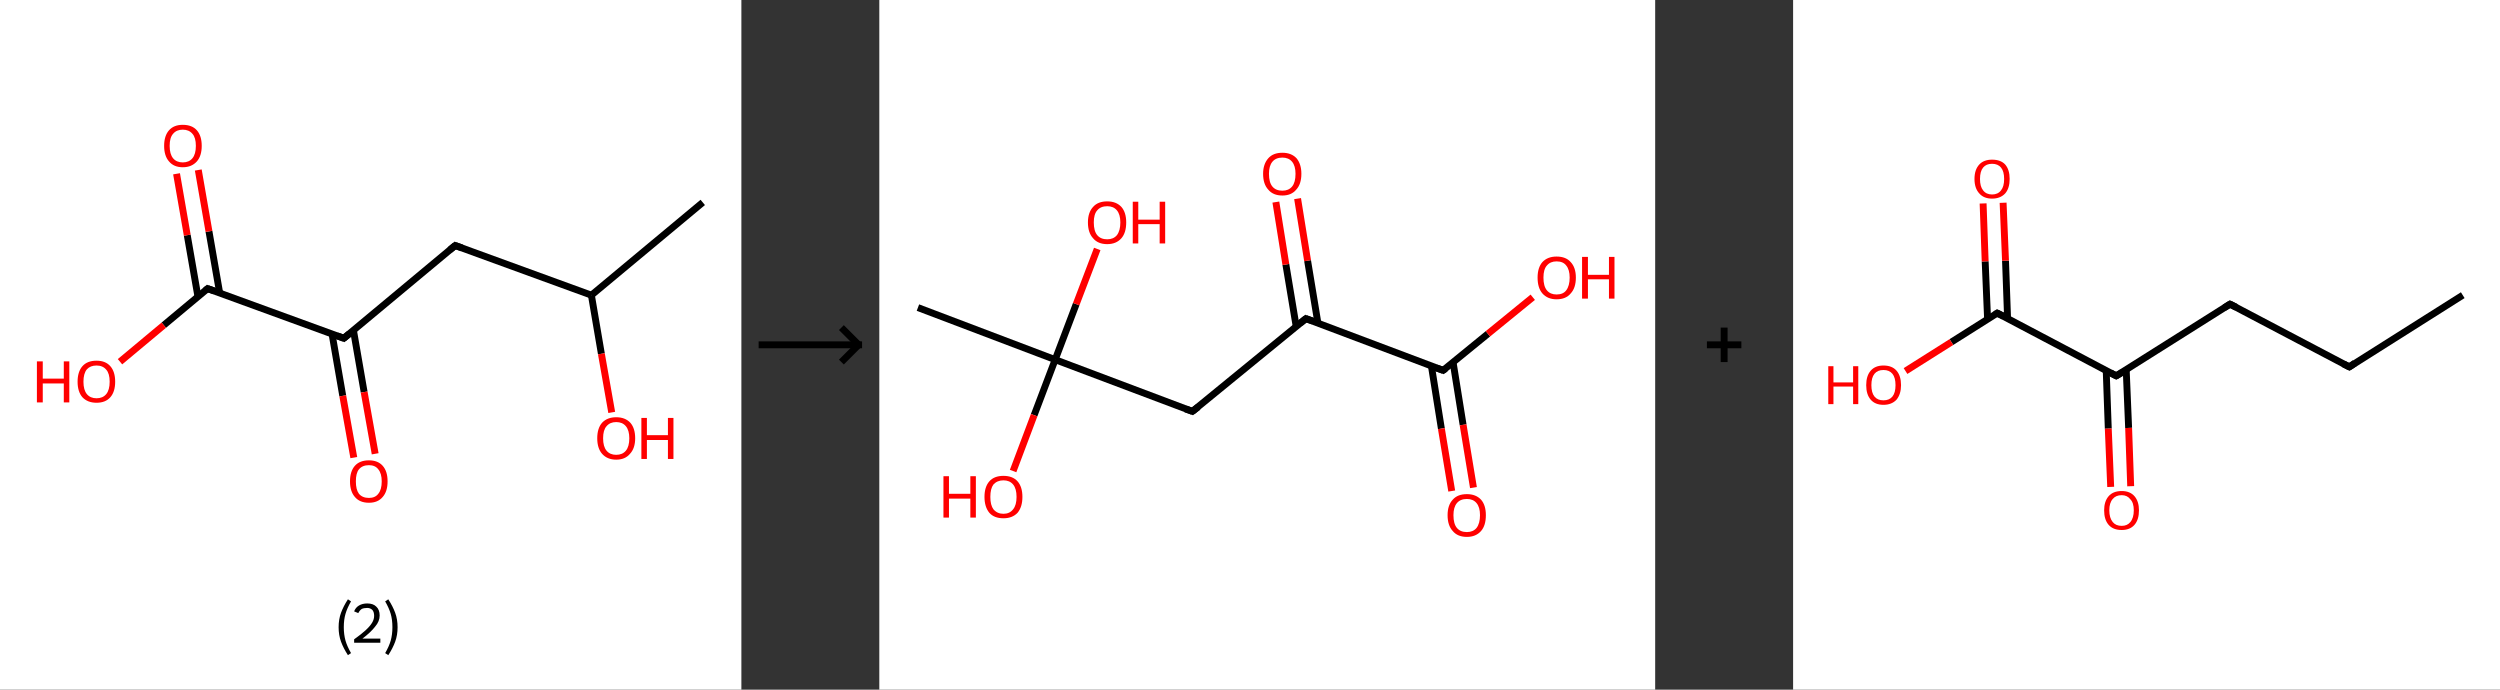 <?xml version='1.0' encoding='ASCII' standalone='yes'?>
<svg xmlns="http://www.w3.org/2000/svg" xmlns:xlink="http://www.w3.org/1999/xlink" version="1.1" width="725.0px" viewBox="0 0 725.0 200.0" height="200.0px">
  <rect x="0" y="0" width="725.0" height="200.0" fill="#333333" stroke="none"/>
  <g>
    <g transform="translate(0, 0) scale(1 1) "><!-- END OF HEADER -->
<rect style="opacity:1.0;fill:#FFFFFF;stroke:none" width="215.0" height="200.0" x="0.0" y="0.0"> </rect>
<path class="bond-0 atom-0 atom-1" d="M 203.8,58.7 L 171.5,85.6" style="fill:none;fill-rule:evenodd;stroke:#000000;stroke-width:2.0px;stroke-linecap:butt;stroke-linejoin:miter;stroke-opacity:1"/>
<path class="bond-1 atom-1 atom-2" d="M 171.5,85.6 L 174.4,102.6" style="fill:none;fill-rule:evenodd;stroke:#000000;stroke-width:2.0px;stroke-linecap:butt;stroke-linejoin:miter;stroke-opacity:1"/>
<path class="bond-1 atom-1 atom-2" d="M 174.4,102.6 L 177.4,119.6" style="fill:none;fill-rule:evenodd;stroke:#FF0000;stroke-width:2.0px;stroke-linecap:butt;stroke-linejoin:miter;stroke-opacity:1"/>
<path class="bond-2 atom-1 atom-3" d="M 171.5,85.6 L 132.0,71.2" style="fill:none;fill-rule:evenodd;stroke:#000000;stroke-width:2.0px;stroke-linecap:butt;stroke-linejoin:miter;stroke-opacity:1"/>
<path class="bond-3 atom-3 atom-4" d="M 132.0,71.2 L 99.7,98.1" style="fill:none;fill-rule:evenodd;stroke:#000000;stroke-width:2.0px;stroke-linecap:butt;stroke-linejoin:miter;stroke-opacity:1"/>
<path class="bond-4 atom-4 atom-5" d="M 96.3,96.9 L 99.4,114.8" style="fill:none;fill-rule:evenodd;stroke:#000000;stroke-width:2.0px;stroke-linecap:butt;stroke-linejoin:miter;stroke-opacity:1"/>
<path class="bond-4 atom-4 atom-5" d="M 99.4,114.8 L 102.6,132.7" style="fill:none;fill-rule:evenodd;stroke:#FF0000;stroke-width:2.0px;stroke-linecap:butt;stroke-linejoin:miter;stroke-opacity:1"/>
<path class="bond-4 atom-4 atom-5" d="M 102.5,95.8 L 105.6,113.7" style="fill:none;fill-rule:evenodd;stroke:#000000;stroke-width:2.0px;stroke-linecap:butt;stroke-linejoin:miter;stroke-opacity:1"/>
<path class="bond-4 atom-4 atom-5" d="M 105.6,113.7 L 108.8,131.6" style="fill:none;fill-rule:evenodd;stroke:#FF0000;stroke-width:2.0px;stroke-linecap:butt;stroke-linejoin:miter;stroke-opacity:1"/>
<path class="bond-5 atom-4 atom-6" d="M 99.7,98.1 L 60.2,83.7" style="fill:none;fill-rule:evenodd;stroke:#000000;stroke-width:2.0px;stroke-linecap:butt;stroke-linejoin:miter;stroke-opacity:1"/>
<path class="bond-6 atom-6 atom-7" d="M 63.7,84.9 L 60.6,67.1" style="fill:none;fill-rule:evenodd;stroke:#000000;stroke-width:2.0px;stroke-linecap:butt;stroke-linejoin:miter;stroke-opacity:1"/>
<path class="bond-6 atom-6 atom-7" d="M 60.6,67.1 L 57.5,49.3" style="fill:none;fill-rule:evenodd;stroke:#FF0000;stroke-width:2.0px;stroke-linecap:butt;stroke-linejoin:miter;stroke-opacity:1"/>
<path class="bond-6 atom-6 atom-7" d="M 57.4,86.0 L 54.3,68.2" style="fill:none;fill-rule:evenodd;stroke:#000000;stroke-width:2.0px;stroke-linecap:butt;stroke-linejoin:miter;stroke-opacity:1"/>
<path class="bond-6 atom-6 atom-7" d="M 54.3,68.2 L 51.2,50.4" style="fill:none;fill-rule:evenodd;stroke:#FF0000;stroke-width:2.0px;stroke-linecap:butt;stroke-linejoin:miter;stroke-opacity:1"/>
<path class="bond-7 atom-6 atom-8" d="M 60.2,83.7 L 47.5,94.3" style="fill:none;fill-rule:evenodd;stroke:#000000;stroke-width:2.0px;stroke-linecap:butt;stroke-linejoin:miter;stroke-opacity:1"/>
<path class="bond-7 atom-6 atom-8" d="M 47.5,94.3 L 34.8,104.9" style="fill:none;fill-rule:evenodd;stroke:#FF0000;stroke-width:2.0px;stroke-linecap:butt;stroke-linejoin:miter;stroke-opacity:1"/>
<path d="M 134.0,71.9 L 132.0,71.2 L 130.4,72.5" style="fill:none;stroke:#000000;stroke-width:2.0px;stroke-linecap:butt;stroke-linejoin:miter;stroke-opacity:1;"/>
<path d="M 101.3,96.8 L 99.7,98.1 L 97.8,97.4" style="fill:none;stroke:#000000;stroke-width:2.0px;stroke-linecap:butt;stroke-linejoin:miter;stroke-opacity:1;"/>
<path d="M 62.2,84.4 L 60.2,83.7 L 59.6,84.2" style="fill:none;stroke:#000000;stroke-width:2.0px;stroke-linecap:butt;stroke-linejoin:miter;stroke-opacity:1;"/>
<path class="atom-2" d="M 173.2 127.1 Q 173.2 124.2, 174.6 122.6 Q 176.1 121.0, 178.7 121.0 Q 181.3 121.0, 182.8 122.6 Q 184.2 124.2, 184.2 127.1 Q 184.2 130.0, 182.7 131.6 Q 181.3 133.3, 178.7 133.3 Q 176.1 133.3, 174.6 131.6 Q 173.2 130.0, 173.2 127.1 M 178.7 131.9 Q 180.5 131.9, 181.5 130.7 Q 182.5 129.5, 182.5 127.1 Q 182.5 124.8, 181.5 123.6 Q 180.5 122.4, 178.7 122.4 Q 176.9 122.4, 175.9 123.6 Q 174.9 124.7, 174.9 127.1 Q 174.9 129.5, 175.9 130.7 Q 176.9 131.9, 178.7 131.9 " fill="#FF0000"/>
<path class="atom-2" d="M 186.0 121.2 L 187.6 121.2 L 187.6 126.2 L 193.7 126.2 L 193.7 121.2 L 195.3 121.2 L 195.3 133.1 L 193.7 133.1 L 193.7 127.6 L 187.6 127.6 L 187.6 133.1 L 186.0 133.1 L 186.0 121.2 " fill="#FF0000"/>
<path class="atom-5" d="M 101.5 139.6 Q 101.5 136.7, 102.9 135.1 Q 104.3 133.5, 107.0 133.5 Q 109.6 133.5, 111.0 135.1 Q 112.4 136.7, 112.4 139.6 Q 112.4 142.5, 111.0 144.1 Q 109.6 145.8, 107.0 145.8 Q 104.3 145.8, 102.9 144.1 Q 101.5 142.5, 101.5 139.6 M 107.0 144.4 Q 108.8 144.4, 109.7 143.2 Q 110.7 142.0, 110.7 139.6 Q 110.7 137.3, 109.7 136.1 Q 108.8 134.9, 107.0 134.9 Q 105.1 134.9, 104.1 136.1 Q 103.2 137.2, 103.2 139.6 Q 103.2 142.0, 104.1 143.2 Q 105.1 144.4, 107.0 144.4 " fill="#FF0000"/>
<path class="atom-7" d="M 47.6 42.3 Q 47.6 39.4, 49.0 37.8 Q 50.4 36.2, 53.0 36.2 Q 55.7 36.2, 57.1 37.8 Q 58.5 39.4, 58.5 42.3 Q 58.5 45.2, 57.1 46.8 Q 55.6 48.5, 53.0 48.5 Q 50.4 48.5, 49.0 46.8 Q 47.6 45.2, 47.6 42.3 M 53.0 47.1 Q 54.8 47.1, 55.8 45.9 Q 56.8 44.7, 56.8 42.3 Q 56.8 39.9, 55.8 38.8 Q 54.8 37.6, 53.0 37.6 Q 51.2 37.6, 50.2 38.8 Q 49.2 39.9, 49.2 42.3 Q 49.2 44.7, 50.2 45.9 Q 51.2 47.1, 53.0 47.1 " fill="#FF0000"/>
<path class="atom-8" d="M 10.7 104.8 L 12.4 104.8 L 12.4 109.8 L 18.5 109.8 L 18.5 104.8 L 20.1 104.8 L 20.1 116.7 L 18.5 116.7 L 18.5 111.2 L 12.4 111.2 L 12.4 116.7 L 10.7 116.7 L 10.7 104.8 " fill="#FF0000"/>
<path class="atom-8" d="M 22.5 110.7 Q 22.5 107.8, 23.9 106.2 Q 25.3 104.6, 28.0 104.6 Q 30.6 104.6, 32.0 106.2 Q 33.4 107.8, 33.4 110.7 Q 33.4 113.6, 32.0 115.2 Q 30.6 116.8, 28.0 116.8 Q 25.4 116.8, 23.9 115.2 Q 22.5 113.6, 22.5 110.7 M 28.0 115.5 Q 29.8 115.5, 30.8 114.3 Q 31.8 113.1, 31.8 110.7 Q 31.8 108.3, 30.8 107.2 Q 29.8 106.0, 28.0 106.0 Q 26.2 106.0, 25.2 107.1 Q 24.2 108.3, 24.2 110.7 Q 24.2 113.1, 25.2 114.3 Q 26.2 115.5, 28.0 115.5 " fill="#FF0000"/>
<path class="legend" d="M 98.2 181.9 Q 98.2 179.6, 98.9 177.7 Q 99.6 175.8, 100.9 173.8 L 101.8 174.4 Q 100.7 176.3, 100.2 178.0 Q 99.7 179.7, 99.7 181.9 Q 99.7 184.0, 100.2 185.8 Q 100.7 187.5, 101.8 189.4 L 100.9 190.0 Q 99.6 188.0, 98.9 186.1 Q 98.2 184.2, 98.2 181.9 " fill="#000000"/>
<path class="legend" d="M 102.7 177.3 Q 103.1 176.2, 104.1 175.6 Q 105.1 175.0, 106.5 175.0 Q 108.2 175.0, 109.1 175.9 Q 110.1 176.8, 110.1 178.5 Q 110.1 180.2, 108.8 181.7 Q 107.6 183.3, 105.1 185.2 L 110.3 185.2 L 110.3 186.4 L 102.7 186.4 L 102.7 185.4 Q 104.8 183.9, 106.0 182.8 Q 107.3 181.6, 107.9 180.6 Q 108.5 179.6, 108.5 178.6 Q 108.5 177.5, 108.0 176.9 Q 107.4 176.3, 106.5 176.3 Q 105.5 176.3, 104.9 176.6 Q 104.3 177.0, 103.9 177.8 L 102.7 177.3 " fill="#000000"/>
<path class="legend" d="M 115.3 181.9 Q 115.3 184.2, 114.6 186.1 Q 113.9 188.0, 112.6 190.0 L 111.7 189.4 Q 112.8 187.5, 113.3 185.8 Q 113.8 184.0, 113.8 181.9 Q 113.8 179.7, 113.3 178.0 Q 112.8 176.3, 111.7 174.4 L 112.6 173.8 Q 113.9 175.8, 114.6 177.7 Q 115.3 179.6, 115.3 181.9 " fill="#000000"/>
</g>
    <g transform="translate(215.0, 0) scale(1 1) "><line x1="5" y1="100" x2="35" y2="100" style="stroke:rgb(0,0,0);stroke-width:2"/>
  <line x1="34" y1="100" x2="29" y2="95" style="stroke:rgb(0,0,0);stroke-width:2"/>
  <line x1="34" y1="100" x2="29" y2="105" style="stroke:rgb(0,0,0);stroke-width:2"/>
</g>
    <g transform="translate(255.0, 0) scale(1 1) "><!-- END OF HEADER -->
<rect style="opacity:1.0;fill:#FFFFFF;stroke:none" width="225.0" height="200.0" x="0.0" y="0.0"> </rect>
<path class="bond-0 atom-0 atom-1" d="M 11.2,89.2 L 51.0,104.3" style="fill:none;fill-rule:evenodd;stroke:#000000;stroke-width:2.0px;stroke-linecap:butt;stroke-linejoin:miter;stroke-opacity:1"/>
<path class="bond-1 atom-1 atom-2" d="M 51.0,104.3 L 44.9,120.4" style="fill:none;fill-rule:evenodd;stroke:#000000;stroke-width:2.0px;stroke-linecap:butt;stroke-linejoin:miter;stroke-opacity:1"/>
<path class="bond-1 atom-1 atom-2" d="M 44.9,120.4 L 38.8,136.6" style="fill:none;fill-rule:evenodd;stroke:#FF0000;stroke-width:2.0px;stroke-linecap:butt;stroke-linejoin:miter;stroke-opacity:1"/>
<path class="bond-2 atom-1 atom-3" d="M 51.0,104.3 L 57.1,88.2" style="fill:none;fill-rule:evenodd;stroke:#000000;stroke-width:2.0px;stroke-linecap:butt;stroke-linejoin:miter;stroke-opacity:1"/>
<path class="bond-2 atom-1 atom-3" d="M 57.1,88.2 L 63.2,72.2" style="fill:none;fill-rule:evenodd;stroke:#FF0000;stroke-width:2.0px;stroke-linecap:butt;stroke-linejoin:miter;stroke-opacity:1"/>
<path class="bond-3 atom-1 atom-4" d="M 51.0,104.3 L 90.8,119.3" style="fill:none;fill-rule:evenodd;stroke:#000000;stroke-width:2.0px;stroke-linecap:butt;stroke-linejoin:miter;stroke-opacity:1"/>
<path class="bond-4 atom-4 atom-5" d="M 90.8,119.3 L 123.7,92.4" style="fill:none;fill-rule:evenodd;stroke:#000000;stroke-width:2.0px;stroke-linecap:butt;stroke-linejoin:miter;stroke-opacity:1"/>
<path class="bond-5 atom-5 atom-6" d="M 127.2,93.7 L 124.2,75.6" style="fill:none;fill-rule:evenodd;stroke:#000000;stroke-width:2.0px;stroke-linecap:butt;stroke-linejoin:miter;stroke-opacity:1"/>
<path class="bond-5 atom-5 atom-6" d="M 124.2,75.6 L 121.3,57.6" style="fill:none;fill-rule:evenodd;stroke:#FF0000;stroke-width:2.0px;stroke-linecap:butt;stroke-linejoin:miter;stroke-opacity:1"/>
<path class="bond-5 atom-5 atom-6" d="M 120.9,94.7 L 117.9,76.7" style="fill:none;fill-rule:evenodd;stroke:#000000;stroke-width:2.0px;stroke-linecap:butt;stroke-linejoin:miter;stroke-opacity:1"/>
<path class="bond-5 atom-5 atom-6" d="M 117.9,76.7 L 115.0,58.6" style="fill:none;fill-rule:evenodd;stroke:#FF0000;stroke-width:2.0px;stroke-linecap:butt;stroke-linejoin:miter;stroke-opacity:1"/>
<path class="bond-6 atom-5 atom-7" d="M 123.7,92.4 L 163.5,107.4" style="fill:none;fill-rule:evenodd;stroke:#000000;stroke-width:2.0px;stroke-linecap:butt;stroke-linejoin:miter;stroke-opacity:1"/>
<path class="bond-7 atom-7 atom-8" d="M 160.1,106.1 L 163.0,124.3" style="fill:none;fill-rule:evenodd;stroke:#000000;stroke-width:2.0px;stroke-linecap:butt;stroke-linejoin:miter;stroke-opacity:1"/>
<path class="bond-7 atom-7 atom-8" d="M 163.0,124.3 L 166.0,142.4" style="fill:none;fill-rule:evenodd;stroke:#FF0000;stroke-width:2.0px;stroke-linecap:butt;stroke-linejoin:miter;stroke-opacity:1"/>
<path class="bond-7 atom-7 atom-8" d="M 166.4,105.1 L 169.3,123.2" style="fill:none;fill-rule:evenodd;stroke:#000000;stroke-width:2.0px;stroke-linecap:butt;stroke-linejoin:miter;stroke-opacity:1"/>
<path class="bond-7 atom-7 atom-8" d="M 169.3,123.2 L 172.3,141.4" style="fill:none;fill-rule:evenodd;stroke:#FF0000;stroke-width:2.0px;stroke-linecap:butt;stroke-linejoin:miter;stroke-opacity:1"/>
<path class="bond-8 atom-7 atom-9" d="M 163.5,107.4 L 176.5,96.8" style="fill:none;fill-rule:evenodd;stroke:#000000;stroke-width:2.0px;stroke-linecap:butt;stroke-linejoin:miter;stroke-opacity:1"/>
<path class="bond-8 atom-7 atom-9" d="M 176.5,96.8 L 189.5,86.2" style="fill:none;fill-rule:evenodd;stroke:#FF0000;stroke-width:2.0px;stroke-linecap:butt;stroke-linejoin:miter;stroke-opacity:1"/>
<path d="M 88.8,118.6 L 90.8,119.3 L 92.5,118.0" style="fill:none;stroke:#000000;stroke-width:2.0px;stroke-linecap:butt;stroke-linejoin:miter;stroke-opacity:1;"/>
<path d="M 122.1,93.7 L 123.7,92.4 L 125.7,93.1" style="fill:none;stroke:#000000;stroke-width:2.0px;stroke-linecap:butt;stroke-linejoin:miter;stroke-opacity:1;"/>
<path d="M 161.5,106.7 L 163.5,107.4 L 164.2,106.9" style="fill:none;stroke:#000000;stroke-width:2.0px;stroke-linecap:butt;stroke-linejoin:miter;stroke-opacity:1;"/>
<path class="atom-2" d="M 18.6 138.1 L 20.2 138.1 L 20.2 143.2 L 26.4 143.2 L 26.4 138.1 L 28.0 138.1 L 28.0 150.1 L 26.4 150.1 L 26.4 144.6 L 20.2 144.6 L 20.2 150.1 L 18.6 150.1 L 18.6 138.1 " fill="#FF0000"/>
<path class="atom-2" d="M 30.5 144.1 Q 30.5 141.2, 31.9 139.6 Q 33.3 138.0, 36.0 138.0 Q 38.7 138.0, 40.1 139.6 Q 41.5 141.2, 41.5 144.1 Q 41.5 147.0, 40.1 148.7 Q 38.6 150.3, 36.0 150.3 Q 33.3 150.3, 31.9 148.7 Q 30.5 147.0, 30.5 144.1 M 36.0 149.0 Q 37.8 149.0, 38.8 147.7 Q 39.8 146.5, 39.8 144.1 Q 39.8 141.7, 38.8 140.5 Q 37.8 139.3, 36.0 139.3 Q 34.2 139.3, 33.1 140.5 Q 32.2 141.7, 32.2 144.1 Q 32.2 146.5, 33.1 147.7 Q 34.2 149.0, 36.0 149.0 " fill="#FF0000"/>
<path class="atom-3" d="M 60.5 64.5 Q 60.5 61.6, 62.0 60.0 Q 63.4 58.4, 66.1 58.4 Q 68.7 58.4, 70.2 60.0 Q 71.6 61.6, 71.6 64.5 Q 71.6 67.5, 70.2 69.1 Q 68.7 70.8, 66.1 70.8 Q 63.4 70.8, 62.0 69.1 Q 60.5 67.5, 60.5 64.5 M 66.1 69.4 Q 67.9 69.4, 68.9 68.2 Q 69.9 66.9, 69.9 64.5 Q 69.9 62.2, 68.9 61.0 Q 67.9 59.8, 66.1 59.8 Q 64.2 59.8, 63.2 61.0 Q 62.2 62.1, 62.2 64.5 Q 62.2 67.0, 63.2 68.2 Q 64.2 69.4, 66.1 69.4 " fill="#FF0000"/>
<path class="atom-3" d="M 73.5 58.5 L 75.1 58.5 L 75.1 63.7 L 81.3 63.7 L 81.3 58.5 L 82.9 58.5 L 82.9 70.6 L 81.3 70.6 L 81.3 65.0 L 75.1 65.0 L 75.1 70.6 L 73.5 70.6 L 73.5 58.5 " fill="#FF0000"/>
<path class="atom-6" d="M 111.3 50.4 Q 111.3 47.6, 112.8 45.9 Q 114.2 44.3, 116.9 44.3 Q 119.5 44.3, 121.0 45.9 Q 122.4 47.6, 122.4 50.4 Q 122.4 53.4, 120.9 55.0 Q 119.5 56.7, 116.9 56.7 Q 114.2 56.7, 112.8 55.0 Q 111.3 53.4, 111.3 50.4 M 116.9 55.3 Q 118.7 55.3, 119.7 54.1 Q 120.7 52.9, 120.7 50.4 Q 120.7 48.1, 119.7 46.9 Q 118.7 45.7, 116.9 45.7 Q 115.0 45.7, 114.0 46.9 Q 113.0 48.1, 113.0 50.4 Q 113.0 52.9, 114.0 54.1 Q 115.0 55.3, 116.9 55.3 " fill="#FF0000"/>
<path class="atom-8" d="M 164.8 149.4 Q 164.8 146.5, 166.3 144.9 Q 167.7 143.3, 170.4 143.3 Q 173.0 143.3, 174.5 144.9 Q 175.9 146.5, 175.9 149.4 Q 175.9 152.4, 174.5 154.0 Q 173.0 155.7, 170.4 155.7 Q 167.7 155.7, 166.3 154.0 Q 164.8 152.4, 164.8 149.4 M 170.4 154.3 Q 172.2 154.3, 173.2 153.1 Q 174.2 151.8, 174.2 149.4 Q 174.2 147.1, 173.2 145.9 Q 172.2 144.7, 170.4 144.7 Q 168.5 144.7, 167.5 145.9 Q 166.5 147.1, 166.5 149.4 Q 166.5 151.9, 167.5 153.1 Q 168.5 154.3, 170.4 154.3 " fill="#FF0000"/>
<path class="atom-9" d="M 190.9 80.5 Q 190.9 77.6, 192.3 76.0 Q 193.8 74.4, 196.4 74.4 Q 199.1 74.4, 200.5 76.0 Q 202.0 77.6, 202.0 80.5 Q 202.0 83.5, 200.5 85.1 Q 199.1 86.8, 196.4 86.8 Q 193.8 86.8, 192.3 85.1 Q 190.9 83.5, 190.9 80.5 M 196.4 85.4 Q 198.3 85.4, 199.2 84.2 Q 200.2 82.9, 200.2 80.5 Q 200.2 78.2, 199.2 77.0 Q 198.3 75.8, 196.4 75.8 Q 194.6 75.8, 193.6 77.0 Q 192.6 78.1, 192.6 80.5 Q 192.6 83.0, 193.6 84.2 Q 194.6 85.4, 196.4 85.4 " fill="#FF0000"/>
<path class="atom-9" d="M 203.8 74.5 L 205.5 74.5 L 205.5 79.7 L 211.6 79.7 L 211.6 74.5 L 213.2 74.5 L 213.2 86.6 L 211.6 86.6 L 211.6 81.0 L 205.5 81.0 L 205.5 86.6 L 203.8 86.6 L 203.8 74.5 " fill="#FF0000"/>
</g>
    <g transform="translate(480.0, 0) scale(1 1) "><line x1="15" y1="100" x2="25" y2="100" style="stroke:rgb(0,0,0);stroke-width:2"/>
  <line x1="20" y1="95" x2="20" y2="105" style="stroke:rgb(0,0,0);stroke-width:2"/>
</g>
    <g transform="translate(520.0, 0) scale(1 1) "><!-- END OF HEADER -->
<rect style="opacity:1.0;fill:#FFFFFF;stroke:none" width="205.0" height="200.0" x="0.0" y="0.0"> </rect>
<path class="bond-0 atom-0 atom-1" d="M 194.2,85.6 L 161.3,106.4" style="fill:none;fill-rule:evenodd;stroke:#000000;stroke-width:2.0px;stroke-linecap:butt;stroke-linejoin:miter;stroke-opacity:1"/>
<path class="bond-1 atom-1 atom-2" d="M 161.3,106.4 L 126.7,88.2" style="fill:none;fill-rule:evenodd;stroke:#000000;stroke-width:2.0px;stroke-linecap:butt;stroke-linejoin:miter;stroke-opacity:1"/>
<path class="bond-2 atom-2 atom-3" d="M 126.7,88.2 L 93.7,109.0" style="fill:none;fill-rule:evenodd;stroke:#000000;stroke-width:2.0px;stroke-linecap:butt;stroke-linejoin:miter;stroke-opacity:1"/>
<path class="bond-3 atom-3 atom-4" d="M 90.8,107.4 L 91.4,124.3" style="fill:none;fill-rule:evenodd;stroke:#000000;stroke-width:2.0px;stroke-linecap:butt;stroke-linejoin:miter;stroke-opacity:1"/>
<path class="bond-3 atom-3 atom-4" d="M 91.4,124.3 L 92.1,141.2" style="fill:none;fill-rule:evenodd;stroke:#FF0000;stroke-width:2.0px;stroke-linecap:butt;stroke-linejoin:miter;stroke-opacity:1"/>
<path class="bond-3 atom-3 atom-4" d="M 96.6,107.2 L 97.3,124.1" style="fill:none;fill-rule:evenodd;stroke:#000000;stroke-width:2.0px;stroke-linecap:butt;stroke-linejoin:miter;stroke-opacity:1"/>
<path class="bond-3 atom-3 atom-4" d="M 97.3,124.1 L 97.9,141.0" style="fill:none;fill-rule:evenodd;stroke:#FF0000;stroke-width:2.0px;stroke-linecap:butt;stroke-linejoin:miter;stroke-opacity:1"/>
<path class="bond-4 atom-3 atom-5" d="M 93.7,109.0 L 59.2,90.8" style="fill:none;fill-rule:evenodd;stroke:#000000;stroke-width:2.0px;stroke-linecap:butt;stroke-linejoin:miter;stroke-opacity:1"/>
<path class="bond-5 atom-5 atom-6" d="M 62.2,92.4 L 61.6,75.6" style="fill:none;fill-rule:evenodd;stroke:#000000;stroke-width:2.0px;stroke-linecap:butt;stroke-linejoin:miter;stroke-opacity:1"/>
<path class="bond-5 atom-5 atom-6" d="M 61.6,75.6 L 60.9,58.8" style="fill:none;fill-rule:evenodd;stroke:#FF0000;stroke-width:2.0px;stroke-linecap:butt;stroke-linejoin:miter;stroke-opacity:1"/>
<path class="bond-5 atom-5 atom-6" d="M 56.4,92.6 L 55.7,75.8" style="fill:none;fill-rule:evenodd;stroke:#000000;stroke-width:2.0px;stroke-linecap:butt;stroke-linejoin:miter;stroke-opacity:1"/>
<path class="bond-5 atom-5 atom-6" d="M 55.7,75.8 L 55.1,59.0" style="fill:none;fill-rule:evenodd;stroke:#FF0000;stroke-width:2.0px;stroke-linecap:butt;stroke-linejoin:miter;stroke-opacity:1"/>
<path class="bond-6 atom-5 atom-7" d="M 59.2,90.8 L 45.9,99.2" style="fill:none;fill-rule:evenodd;stroke:#000000;stroke-width:2.0px;stroke-linecap:butt;stroke-linejoin:miter;stroke-opacity:1"/>
<path class="bond-6 atom-5 atom-7" d="M 45.9,99.2 L 32.6,107.6" style="fill:none;fill-rule:evenodd;stroke:#FF0000;stroke-width:2.0px;stroke-linecap:butt;stroke-linejoin:miter;stroke-opacity:1"/>
<path d="M 162.9,105.3 L 161.3,106.4 L 159.5,105.5" style="fill:none;stroke:#000000;stroke-width:2.0px;stroke-linecap:butt;stroke-linejoin:miter;stroke-opacity:1;"/>
<path d="M 128.5,89.1 L 126.7,88.2 L 125.1,89.2" style="fill:none;stroke:#000000;stroke-width:2.0px;stroke-linecap:butt;stroke-linejoin:miter;stroke-opacity:1;"/>
<path d="M 95.4,108.0 L 93.7,109.0 L 92.0,108.1" style="fill:none;stroke:#000000;stroke-width:2.0px;stroke-linecap:butt;stroke-linejoin:miter;stroke-opacity:1;"/>
<path d="M 61.0,91.7 L 59.2,90.8 L 58.6,91.2" style="fill:none;stroke:#000000;stroke-width:2.0px;stroke-linecap:butt;stroke-linejoin:miter;stroke-opacity:1;"/>
<path class="atom-4" d="M 90.2 148.0 Q 90.2 145.4, 91.5 143.9 Q 92.8 142.4, 95.3 142.4 Q 97.7 142.4, 99.0 143.9 Q 100.3 145.4, 100.3 148.0 Q 100.3 150.7, 99.0 152.2 Q 97.7 153.7, 95.3 153.7 Q 92.8 153.7, 91.5 152.2 Q 90.2 150.7, 90.2 148.0 M 95.3 152.5 Q 96.9 152.5, 97.8 151.4 Q 98.8 150.2, 98.8 148.0 Q 98.8 145.8, 97.8 144.8 Q 96.9 143.6, 95.3 143.6 Q 93.6 143.6, 92.7 144.7 Q 91.7 145.8, 91.7 148.0 Q 91.7 150.2, 92.7 151.4 Q 93.6 152.5, 95.3 152.5 " fill="#FF0000"/>
<path class="atom-6" d="M 52.6 51.9 Q 52.6 49.2, 54.0 47.7 Q 55.3 46.3, 57.7 46.3 Q 60.2 46.3, 61.5 47.7 Q 62.8 49.2, 62.8 51.9 Q 62.8 54.6, 61.5 56.1 Q 60.1 57.6, 57.7 57.6 Q 55.3 57.6, 54.0 56.1 Q 52.6 54.6, 52.6 51.9 M 57.7 56.4 Q 59.4 56.4, 60.3 55.2 Q 61.2 54.1, 61.2 51.9 Q 61.2 49.7, 60.3 48.6 Q 59.4 47.5, 57.7 47.5 Q 56.0 47.5, 55.1 48.6 Q 54.2 49.7, 54.2 51.9 Q 54.2 54.1, 55.1 55.2 Q 56.0 56.4, 57.7 56.4 " fill="#FF0000"/>
<path class="atom-7" d="M 10.2 106.2 L 11.7 106.2 L 11.7 110.9 L 17.4 110.9 L 17.4 106.2 L 18.9 106.2 L 18.9 117.2 L 17.4 117.2 L 17.4 112.1 L 11.7 112.1 L 11.7 117.2 L 10.2 117.2 L 10.2 106.2 " fill="#FF0000"/>
<path class="atom-7" d="M 21.2 111.7 Q 21.2 109.0, 22.5 107.5 Q 23.8 106.0, 26.2 106.0 Q 28.7 106.0, 30.0 107.5 Q 31.3 109.0, 31.3 111.7 Q 31.3 114.3, 30.0 115.9 Q 28.6 117.4, 26.2 117.4 Q 23.8 117.4, 22.5 115.9 Q 21.2 114.4, 21.2 111.7 M 26.2 116.1 Q 27.9 116.1, 28.8 115.0 Q 29.7 113.9, 29.7 111.7 Q 29.7 109.5, 28.8 108.4 Q 27.9 107.3, 26.2 107.3 Q 24.5 107.3, 23.6 108.4 Q 22.7 109.5, 22.7 111.7 Q 22.7 113.9, 23.6 115.0 Q 24.5 116.1, 26.2 116.1 " fill="#FF0000"/>
</g>
  </g>
</svg>
